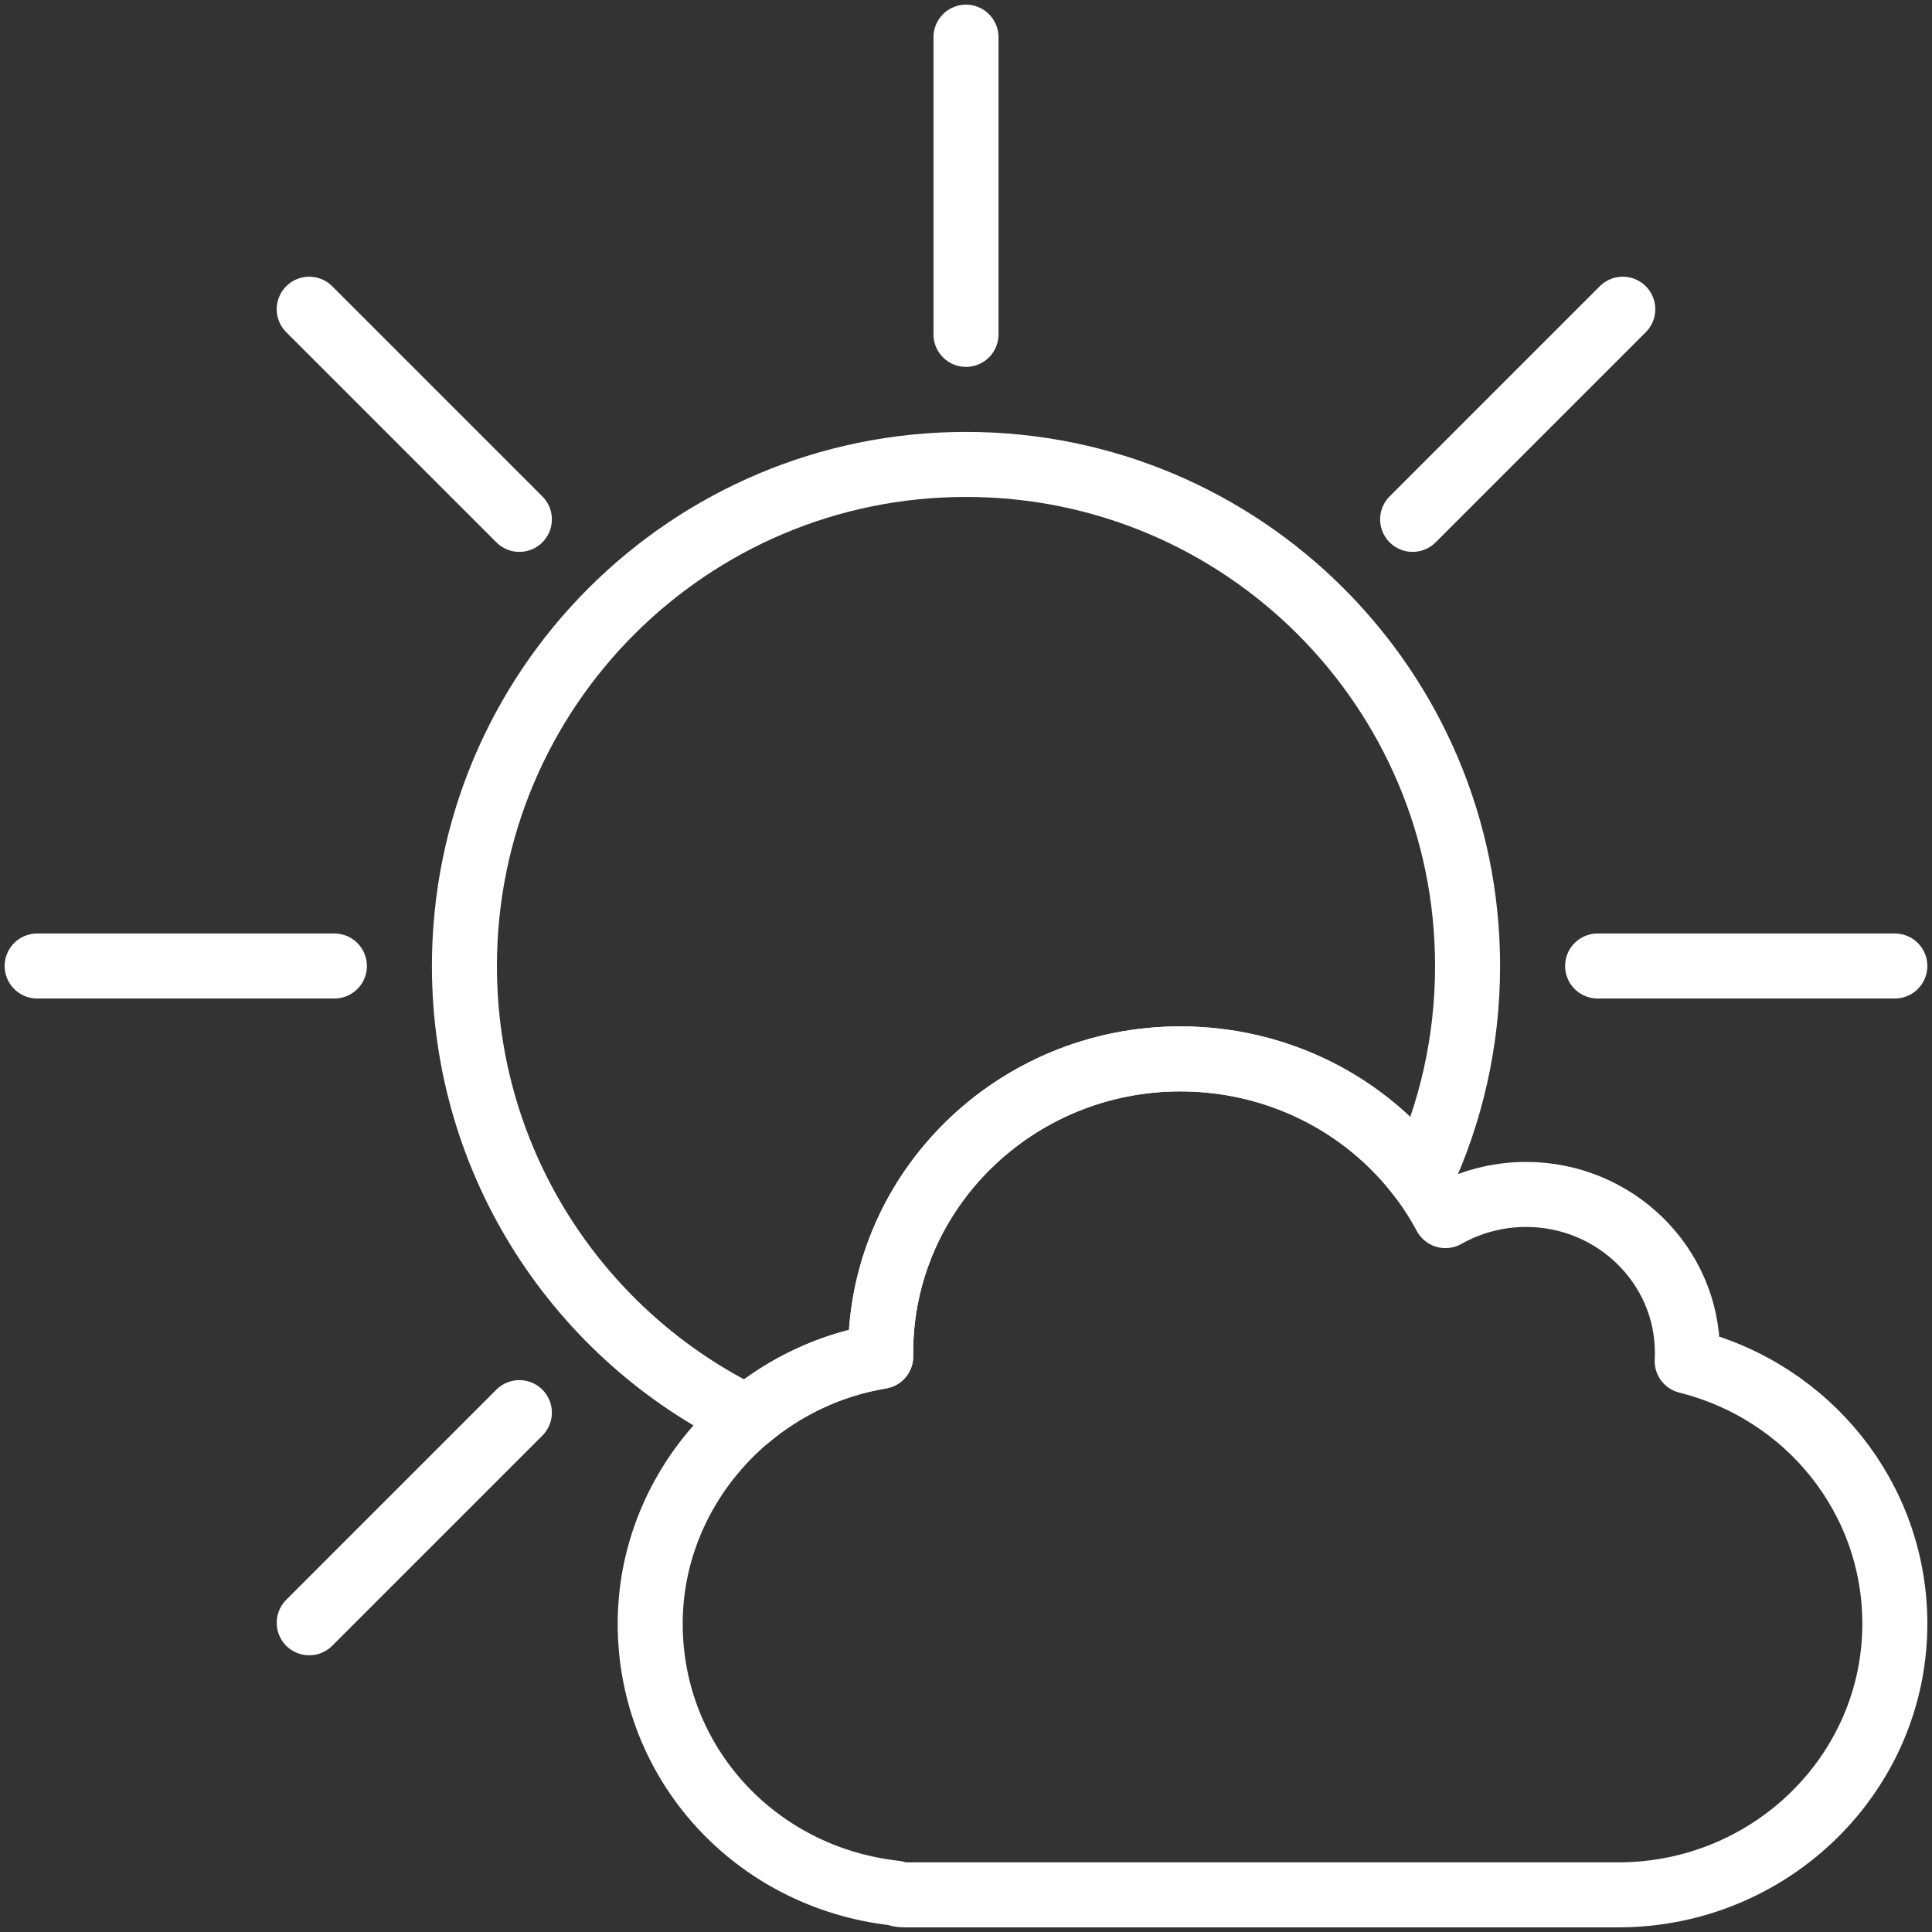 <?xml version="1.0" encoding="UTF-8"?>
<svg width="104px" height="104px" viewBox="0 0 104 104" version="1.1" xmlns="http://www.w3.org/2000/svg" xmlns:xlink="http://www.w3.org/1999/xlink">
    <rect x="0" y="0" width="104" height="104" fill="#333333" stroke="none"/>
    <!-- Generator: Sketch 46.2 (44496) - http://www.bohemiancoding.com/sketch -->
    <title>weather-24</title>
    <desc>Created with Sketch.</desc>
    <defs></defs>
    <g id="ALL" stroke="none" stroke-width="1" fill="none" fill-rule="evenodd" stroke-linecap="round" stroke-linejoin="round">
        <g id="Secondary" transform="translate(-8106, -2282)" stroke="#FFFFFF" stroke-width="3.5">
            <g id="weather-24" transform="translate(8108, 2284)">
                <path d="M50,0 L50,16" id="Layer-1"></path>
                <path d="M100,50 L84,50" id="Layer-2"></path>
                <path d="M16,50 L0,50" id="Layer-3"></path>
                <path d="M85.355,14.645 L74.042,25.958" id="Layer-4"></path>
                <path d="M25.958,74.042 L14.645,85.355" id="Layer-5"></path>
                <path d="M25.958,25.958 L14.645,14.645" id="Layer-6"></path>
                <path d="M45.409,71.014 C45.407,70.946 45.407,70.879 45.407,70.811 C45.407,62.093 52.643,55 61.537,55 C67.587,55 73.036,58.266 75.809,63.436 C77.121,62.695 78.617,62.297 80.148,62.297 C84.936,62.297 88.833,66.117 88.833,70.811 C88.833,70.963 88.83,71.115 88.821,71.267 C95.366,72.903 100,78.675 100,85.405 C100,93.453 93.321,100 85.111,100 L46.648,100 C46.486,100 46.329,99.967 46.188,99.906 C38.645,99.07 33,92.895 33,85.405 C33,78.289 38.361,72.184 45.409,71.014 L45.409,71.014 L45.409,71.014 Z" id="Layer-7"></path>
                <path d="M74.492,61.379 C76.101,57.921 77,54.065 77,50 C77,35.088 64.912,23 50,23 C35.088,23 23,35.088 23,50 C23,60.701 29.225,69.948 38.251,74.317 C40.251,72.637 42.706,71.463 45.409,71.014 C45.407,70.946 45.407,70.879 45.407,70.811 C45.407,62.093 52.643,55 61.537,55 C66.739,55 71.498,57.415 74.492,61.379 L74.492,61.379 Z" id="Layer-8"></path>
            </g>
        </g>
    </g>
</svg>
